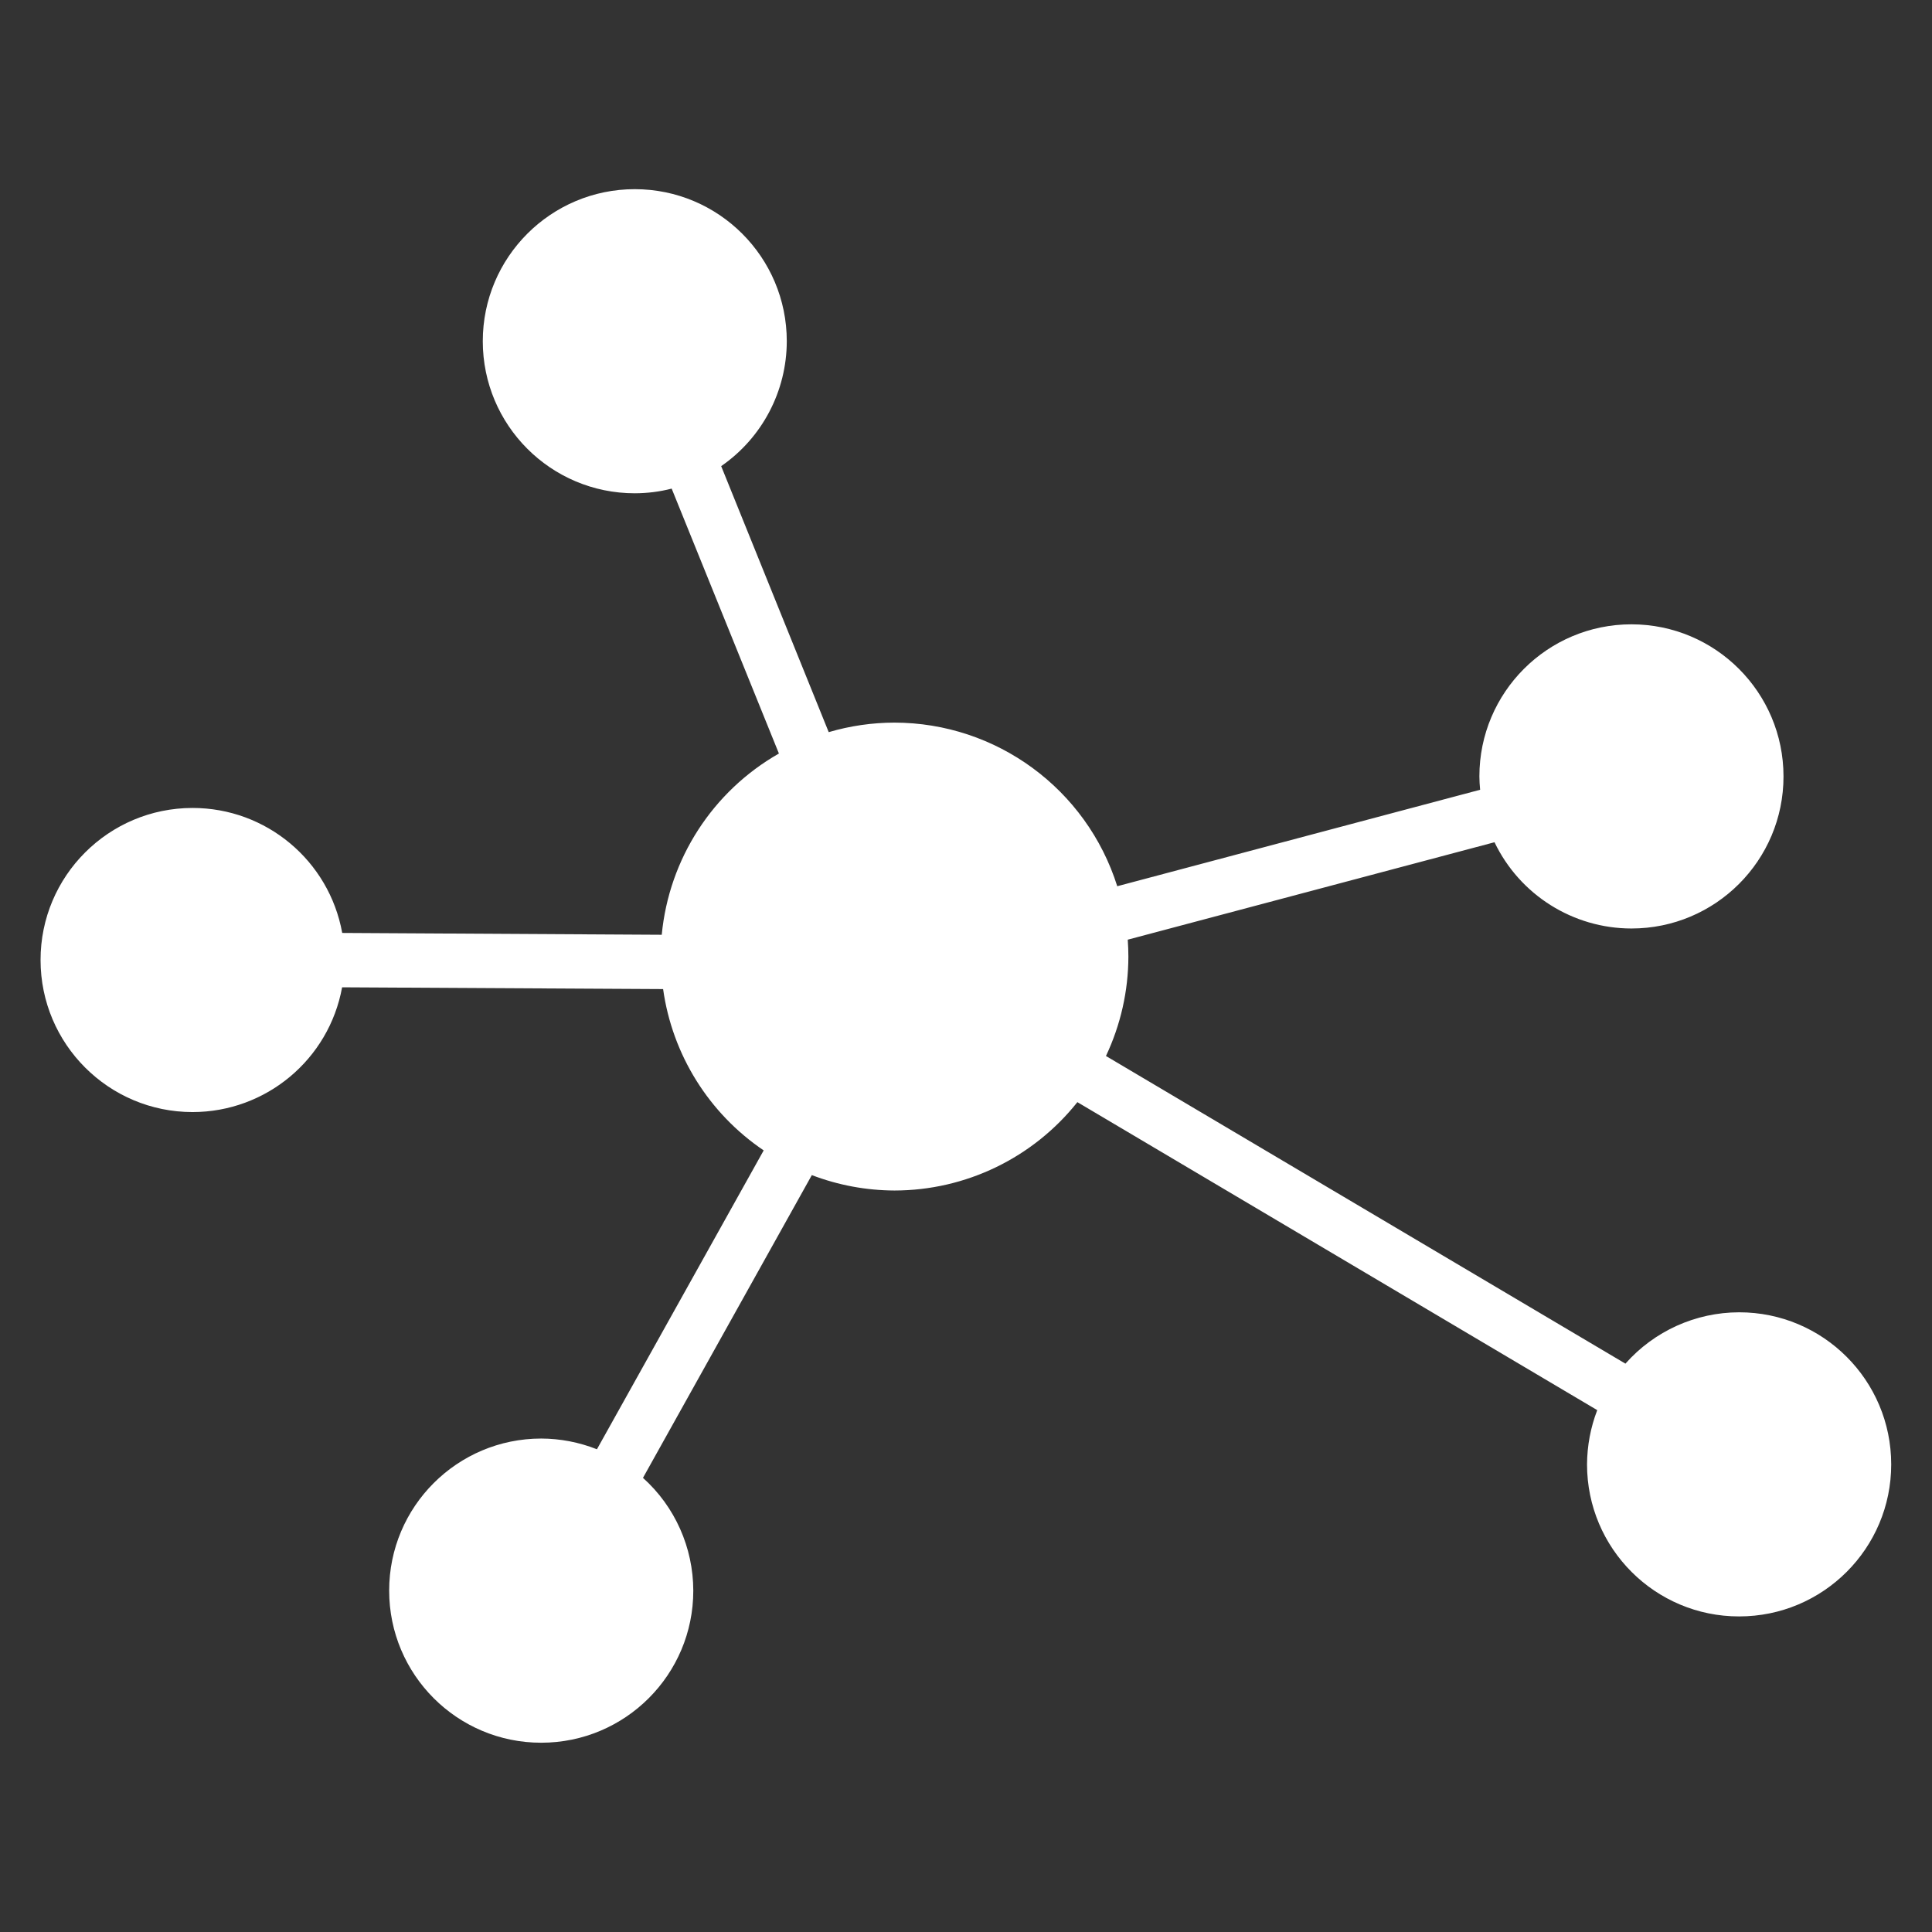<?xml version="1.0" encoding="UTF-8" standalone="no"?>
<!-- Created with Inkscape (http://www.inkscape.org/) -->

<svg
   xmlns:dc="http://purl.org/dc/elements/1.1/"
   xmlns:cc="http://creativecommons.org/ns#"
   xmlns:rdf="http://www.w3.org/1999/02/22-rdf-syntax-ns#"
   xmlns:svg="http://www.w3.org/2000/svg"
   xmlns="http://www.w3.org/2000/svg"
   xmlns:sodipodi="http://sodipodi.sourceforge.net/DTD/sodipodi-0.dtd"
   xmlns:inkscape="http://www.inkscape.org/namespaces/inkscape"
   width="128"
   height="128"
   viewBox="0 0 33.867 33.867"
   version="1.1"
   id="svg8"
   inkscape:version="0.92.3 (2405546, 2018-03-11)"
   sodipodi:docname="stack-iaas-hub-spoke.svg">
  <rect x="0" y="0" width="33.867" height="33.867" fill="#333333" stroke="none"/>
  <defs
     id="defs2" />
  <sodipodi:namedview
     id="base"
     pagecolor="#ffffff"
     bordercolor="#666666"
     borderopacity="1.0"
     inkscape:pageopacity="0.0"
     inkscape:pageshadow="2"
     inkscape:zoom="2.8"
     inkscape:cx="60.042464"
     inkscape:cy="69.866225"
     inkscape:document-units="px"
     inkscape:current-layer="layer1"
     showgrid="false"
     units="px"
     inkscape:window-width="1918"
     inkscape:window-height="1528"
     inkscape:window-x="1913"
     inkscape:window-y="0"
     inkscape:window-maximized="0"
     inkscape:pagecheckerboard="true" />
  <g
     inkscape:label="Layer 1"
     inkscape:groupmode="layer"
     id="layer1"
     transform="translate(0,-263.133)">
    <path
       style="display:inline;opacity:1;fill:#ffffff;fill-opacity:1;stroke:none;stroke-width:0.794;stroke-linecap:round;stroke-linejoin:round;stroke-miterlimit:4;stroke-dasharray:none;stroke-opacity:1;paint-order:markers fill stroke"
       d="m 11.129,266.449 c -1.472,-1.5e-4 -2.666,1.193 -2.666,2.665 -1.763e-4,1.473 1.194,2.667 2.666,2.666 0.217,-9.2e-4 0.434,-0.027 0.645,-0.082 l 1.88,4.644 c -1.161,0.661 -1.927,1.847 -2.054,3.177 l -5.601,-0.032 c -0.23,-1.269 -1.334,-2.191 -2.623,-2.191 -1.472,3.4e-4 -2.666,1.194 -2.665,2.666 3.3464e-4,1.472 1.194,2.665 2.665,2.665 1.287,-9.2e-4 2.39,-0.921 2.621,-2.187 l 5.627,0.031 c 0.161,1.15 0.802,2.178 1.763,2.828 l -2.923,5.239 c -0.311,-0.123 -0.642,-0.187 -0.976,-0.188 -1.473,-1.8e-4 -2.667,1.194 -2.666,2.666 -1.763e-4,1.473 1.194,2.667 2.666,2.666 1.472,-3.7e-4 2.666,-1.194 2.665,-2.666 -10e-4,-0.754 -0.321,-1.473 -0.882,-1.977 l 2.96,-5.307 c 0.463,0.177 0.954,0.268 1.449,0.27 1.249,-10e-4 2.429,-0.572 3.206,-1.549 l 9.113,5.399 c -0.117,0.303 -0.177,0.625 -0.179,0.95 -1.8e-4,1.473 1.194,2.667 2.666,2.666 1.473,1.8e-4 2.667,-1.194 2.666,-2.666 -3.34e-4,-1.472 -1.194,-2.666 -2.666,-2.665 -0.763,10e-4 -1.488,0.329 -1.993,0.9 l -9.106,-5.393 c 0.257,-0.545 0.392,-1.139 0.393,-1.742 -1.7e-4,-0.099 -0.004,-0.198 -0.011,-0.297 l 6.429,-1.708 c 0.443,0.923 1.376,1.511 2.4,1.512 1.473,1.8e-4 2.667,-1.194 2.666,-2.666 -3.35e-4,-1.472 -1.194,-2.666 -2.666,-2.666 -1.472,3.3e-4 -2.665,1.194 -2.665,2.666 8.86e-4,0.078 0.005,0.156 0.013,0.234 l -6.361,1.691 c -0.538,-1.706 -2.119,-2.866 -3.907,-2.868 -0.39,7.9e-4 -0.777,0.057 -1.151,0.167 l -1.885,-4.663 c 0.72,-0.497 1.149,-1.316 1.15,-2.19 -3.41e-4,-1.472 -1.194,-2.665 -2.665,-2.665 z"
       id="path7244"
       inkscape:connector-curvature="0"
       sodipodi:nodetypes="cccccccccccccccccccccccccccccccccccccccccccc" />
  </g>
</svg>
